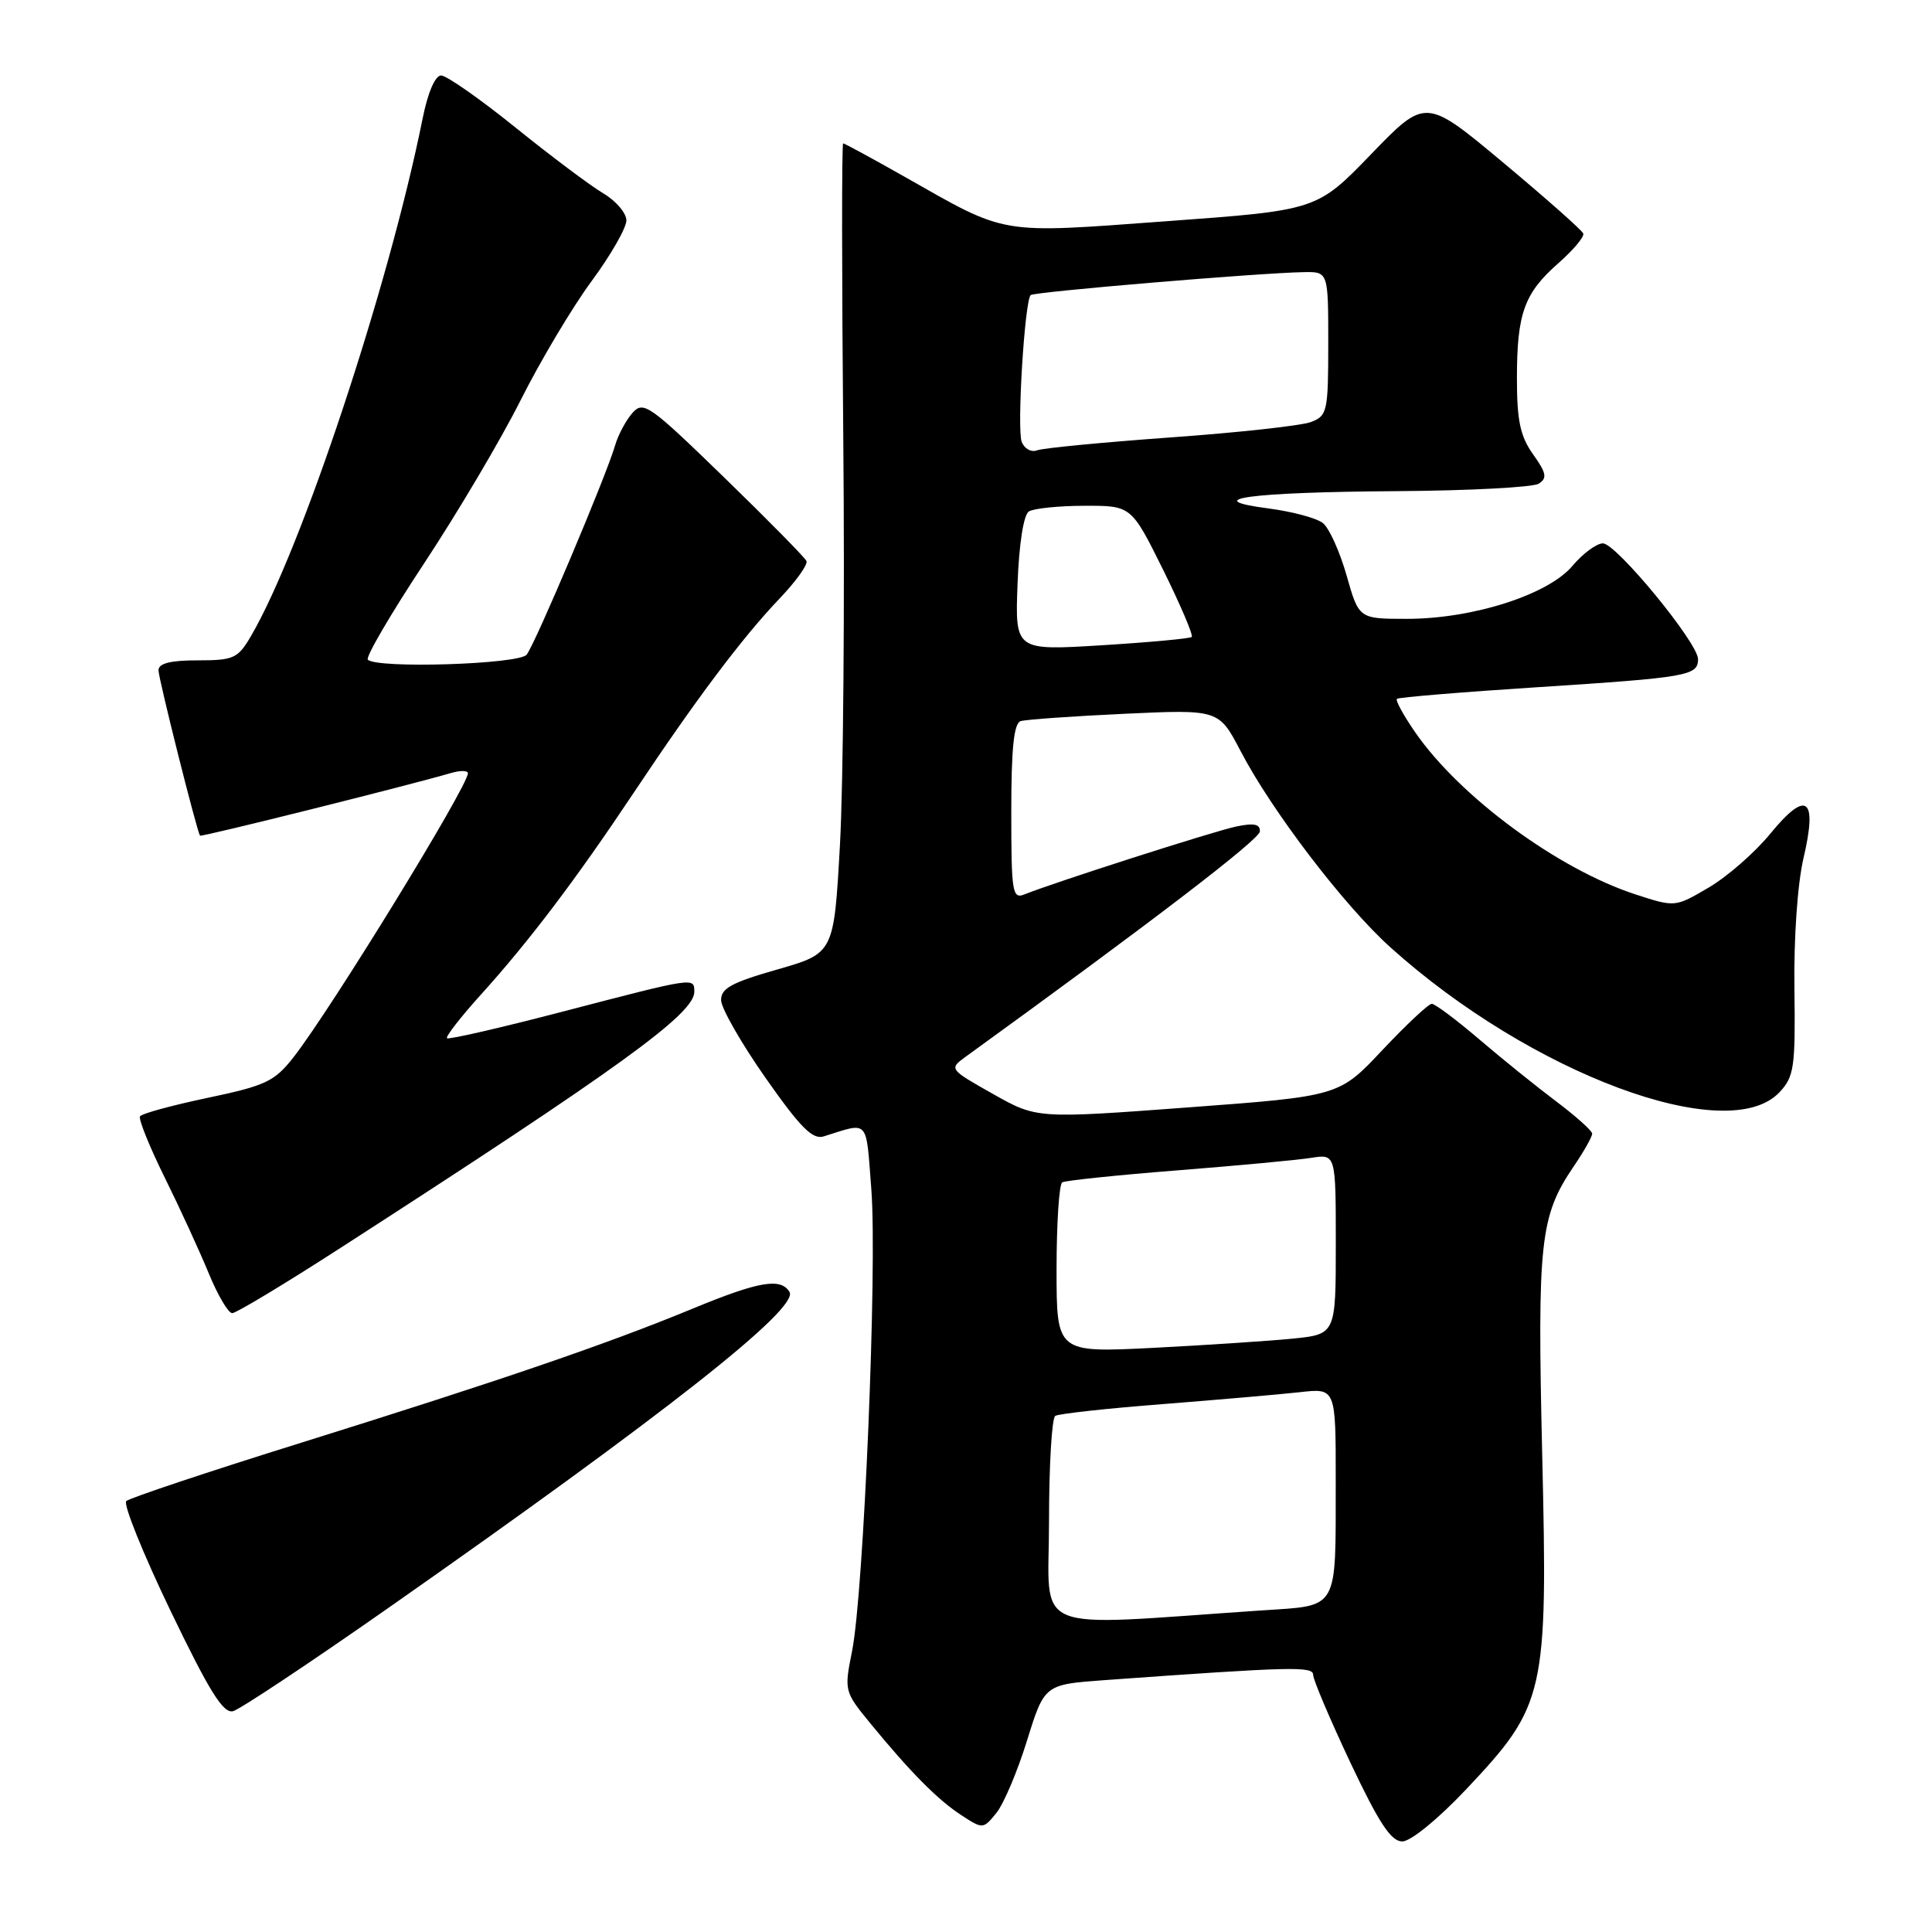 <?xml version="1.0" encoding="UTF-8" standalone="no"?>
<!DOCTYPE svg PUBLIC "-//W3C//DTD SVG 1.1//EN" "http://www.w3.org/Graphics/SVG/1.1/DTD/svg11.dtd" >
<svg xmlns="http://www.w3.org/2000/svg" xmlns:xlink="http://www.w3.org/1999/xlink" version="1.1" viewBox="0 0 256 256">
 <g >
 <path fill="currentColor"
d=" M 194.27 237.10 C 204.77 225.96 205.10 224.54 204.35 192.76 C 203.69 164.51 204.06 161.14 208.50 154.59 C 209.88 152.57 210.99 150.59 210.97 150.21 C 210.95 149.82 208.84 147.93 206.28 146.00 C 203.71 144.07 199.11 140.37 196.06 137.76 C 193.00 135.15 190.15 133.01 189.72 133.01 C 189.30 133.00 186.36 135.76 183.19 139.12 C 177.44 145.25 177.44 145.25 157.41 146.74 C 137.38 148.23 137.38 148.23 131.55 144.94 C 125.80 141.70 125.75 141.63 127.89 140.07 C 152.59 122.19 166.90 111.23 166.94 110.17 C 166.99 109.19 166.15 109.02 163.75 109.53 C 160.72 110.18 139.67 116.93 135.75 118.51 C 134.14 119.16 134.00 118.26 134.00 107.58 C 134.00 99.14 134.34 95.83 135.25 95.55 C 135.94 95.34 142.12 94.90 149.00 94.58 C 161.50 94.00 161.50 94.00 164.40 99.55 C 168.54 107.48 178.12 120.03 184.25 125.54 C 202.87 142.29 228.95 152.00 235.79 144.73 C 237.73 142.66 237.91 141.44 237.77 130.98 C 237.68 124.25 238.18 117.11 238.97 113.72 C 240.86 105.69 239.39 104.59 234.59 110.45 C 232.55 112.95 228.87 116.16 226.42 117.60 C 221.96 120.22 221.96 120.22 216.73 118.52 C 206.47 115.18 193.48 105.63 187.54 97.06 C 185.98 94.81 184.88 92.80 185.10 92.60 C 185.32 92.40 193.76 91.70 203.85 91.05 C 223.65 89.77 225.00 89.53 225.00 87.34 C 225.00 85.19 214.16 72.00 212.39 72.00 C 211.56 72.00 209.74 73.34 208.36 74.98 C 205.15 78.80 195.15 82.00 186.42 82.00 C 180.06 82.00 180.06 82.00 178.43 76.25 C 177.53 73.09 176.12 69.96 175.29 69.31 C 174.46 68.65 171.24 67.79 168.14 67.38 C 158.67 66.15 165.57 65.21 185.00 65.08 C 194.62 65.02 203.13 64.57 203.89 64.09 C 205.04 63.36 204.91 62.68 203.14 60.20 C 201.44 57.81 201.00 55.74 201.00 50.16 C 201.00 41.52 201.96 38.85 206.52 34.85 C 208.47 33.13 209.95 31.37 209.79 30.94 C 209.63 30.51 204.86 26.29 199.20 21.56 C 188.90 12.96 188.90 12.96 181.70 20.41 C 174.50 27.86 174.50 27.86 154.60 29.31 C 132.10 30.96 133.59 31.21 119.81 23.39 C 115.55 20.98 111.91 19.00 111.72 19.00 C 111.53 19.00 111.54 36.66 111.74 58.25 C 111.94 79.84 111.74 103.98 111.30 111.91 C 110.50 126.31 110.50 126.31 103.00 128.46 C 96.91 130.20 95.51 130.97 95.55 132.55 C 95.58 133.62 98.23 138.25 101.44 142.83 C 106.04 149.39 107.67 151.04 109.14 150.58 C 115.24 148.68 114.72 148.09 115.46 157.66 C 116.25 167.98 114.45 211.07 112.90 218.80 C 111.85 224.02 111.89 224.16 115.28 228.30 C 120.65 234.85 124.25 238.48 127.38 240.52 C 130.23 242.38 130.28 242.38 132.03 240.22 C 133.00 239.02 134.83 234.70 136.09 230.62 C 138.40 223.20 138.40 223.20 146.45 222.62 C 171.18 220.84 174.00 220.77 174.00 221.93 C 174.00 222.57 176.22 227.80 178.93 233.55 C 182.71 241.55 184.32 244.00 185.81 244.00 C 186.92 244.00 190.55 241.04 194.27 237.10 Z  M 51.53 213.01 C 88.15 187.36 105.95 173.34 104.61 171.18 C 103.44 169.28 100.55 169.78 91.76 173.41 C 80.40 178.10 66.44 182.88 40.00 191.14 C 27.62 195.00 17.15 198.50 16.73 198.90 C 16.31 199.31 18.94 205.84 22.58 213.41 C 27.74 224.13 29.58 227.08 30.88 226.74 C 31.80 226.50 41.09 220.32 51.53 213.01 Z  M 45.11 165.36 C 82.09 141.51 92.00 134.34 92.00 131.42 C 92.00 129.49 92.10 129.47 74.85 133.97 C 66.47 136.16 59.44 137.78 59.23 137.57 C 59.02 137.36 61.03 134.78 63.68 131.84 C 70.10 124.74 76.31 116.54 84.00 105.00 C 92.20 92.69 98.34 84.51 103.27 79.34 C 105.45 77.06 107.07 74.81 106.86 74.34 C 106.66 73.88 101.74 68.88 95.92 63.23 C 86.01 53.61 85.25 53.07 83.79 54.73 C 82.94 55.70 81.91 57.62 81.51 59.00 C 80.34 63.05 70.89 85.39 69.78 86.75 C 68.73 88.03 49.95 88.62 48.74 87.41 C 48.42 87.08 51.77 81.35 56.19 74.66 C 60.61 67.97 66.38 58.23 69.00 53.00 C 71.63 47.77 75.85 40.69 78.39 37.25 C 80.93 33.81 83.00 30.19 83.00 29.21 C 83.00 28.23 81.62 26.62 79.94 25.62 C 78.26 24.63 73.03 20.71 68.32 16.91 C 63.61 13.11 59.16 10.00 58.45 10.00 C 57.66 10.00 56.68 12.28 55.99 15.75 C 51.54 37.89 39.93 72.91 33.25 84.29 C 31.52 87.25 30.97 87.50 26.18 87.50 C 22.56 87.50 21.00 87.90 21.00 88.82 C 21.00 89.89 26.03 109.94 26.50 110.73 C 26.62 110.95 54.47 103.99 59.75 102.43 C 60.99 102.07 62.00 102.08 62.00 102.46 C 62.00 104.19 43.84 133.76 38.90 140.08 C 36.38 143.30 35.22 143.85 27.52 145.47 C 22.81 146.46 18.77 147.56 18.55 147.92 C 18.33 148.28 19.80 151.93 21.83 156.04 C 23.86 160.14 26.48 165.86 27.67 168.75 C 28.86 171.64 30.25 174.00 30.77 174.00 C 31.29 174.00 37.75 170.11 45.11 165.36 Z  M 139.00 201.68 C 139.00 194.22 139.37 187.89 139.83 187.61 C 140.28 187.33 146.69 186.62 154.08 186.05 C 161.46 185.47 169.64 184.76 172.25 184.47 C 177.00 183.93 177.00 183.93 176.99 196.22 C 176.97 213.65 177.52 212.69 167.16 213.39 C 135.90 215.50 139.00 216.79 139.00 201.68 Z  M 140.00 168.18 C 140.00 162.10 140.34 156.92 140.75 156.67 C 141.16 156.42 148.03 155.71 156.00 155.08 C 163.97 154.45 171.96 153.71 173.75 153.42 C 177.00 152.91 177.00 152.91 177.00 164.86 C 177.00 176.80 177.00 176.80 171.25 177.38 C 168.09 177.69 159.76 178.24 152.75 178.60 C 140.00 179.24 140.00 179.24 140.00 168.18 Z  M 134.83 77.37 C 135.03 72.04 135.63 68.22 136.33 67.77 C 136.97 67.37 140.29 67.02 143.70 67.02 C 149.90 67.00 149.90 67.00 154.12 75.50 C 156.43 80.18 158.14 84.18 157.91 84.40 C 157.69 84.61 152.32 85.11 146.00 85.50 C 134.50 86.21 134.50 86.21 134.83 77.37 Z  M 135.38 58.54 C 134.73 56.86 135.77 39.89 136.57 39.10 C 137.00 38.67 166.82 36.16 172.75 36.06 C 176.00 36.00 176.00 36.00 176.00 45.52 C 176.00 54.53 175.87 55.10 173.71 55.92 C 172.46 56.40 164.09 57.32 155.12 57.96 C 146.15 58.61 138.19 59.37 137.42 59.67 C 136.65 59.97 135.73 59.46 135.38 58.54 Z "/>
</g>
</svg>